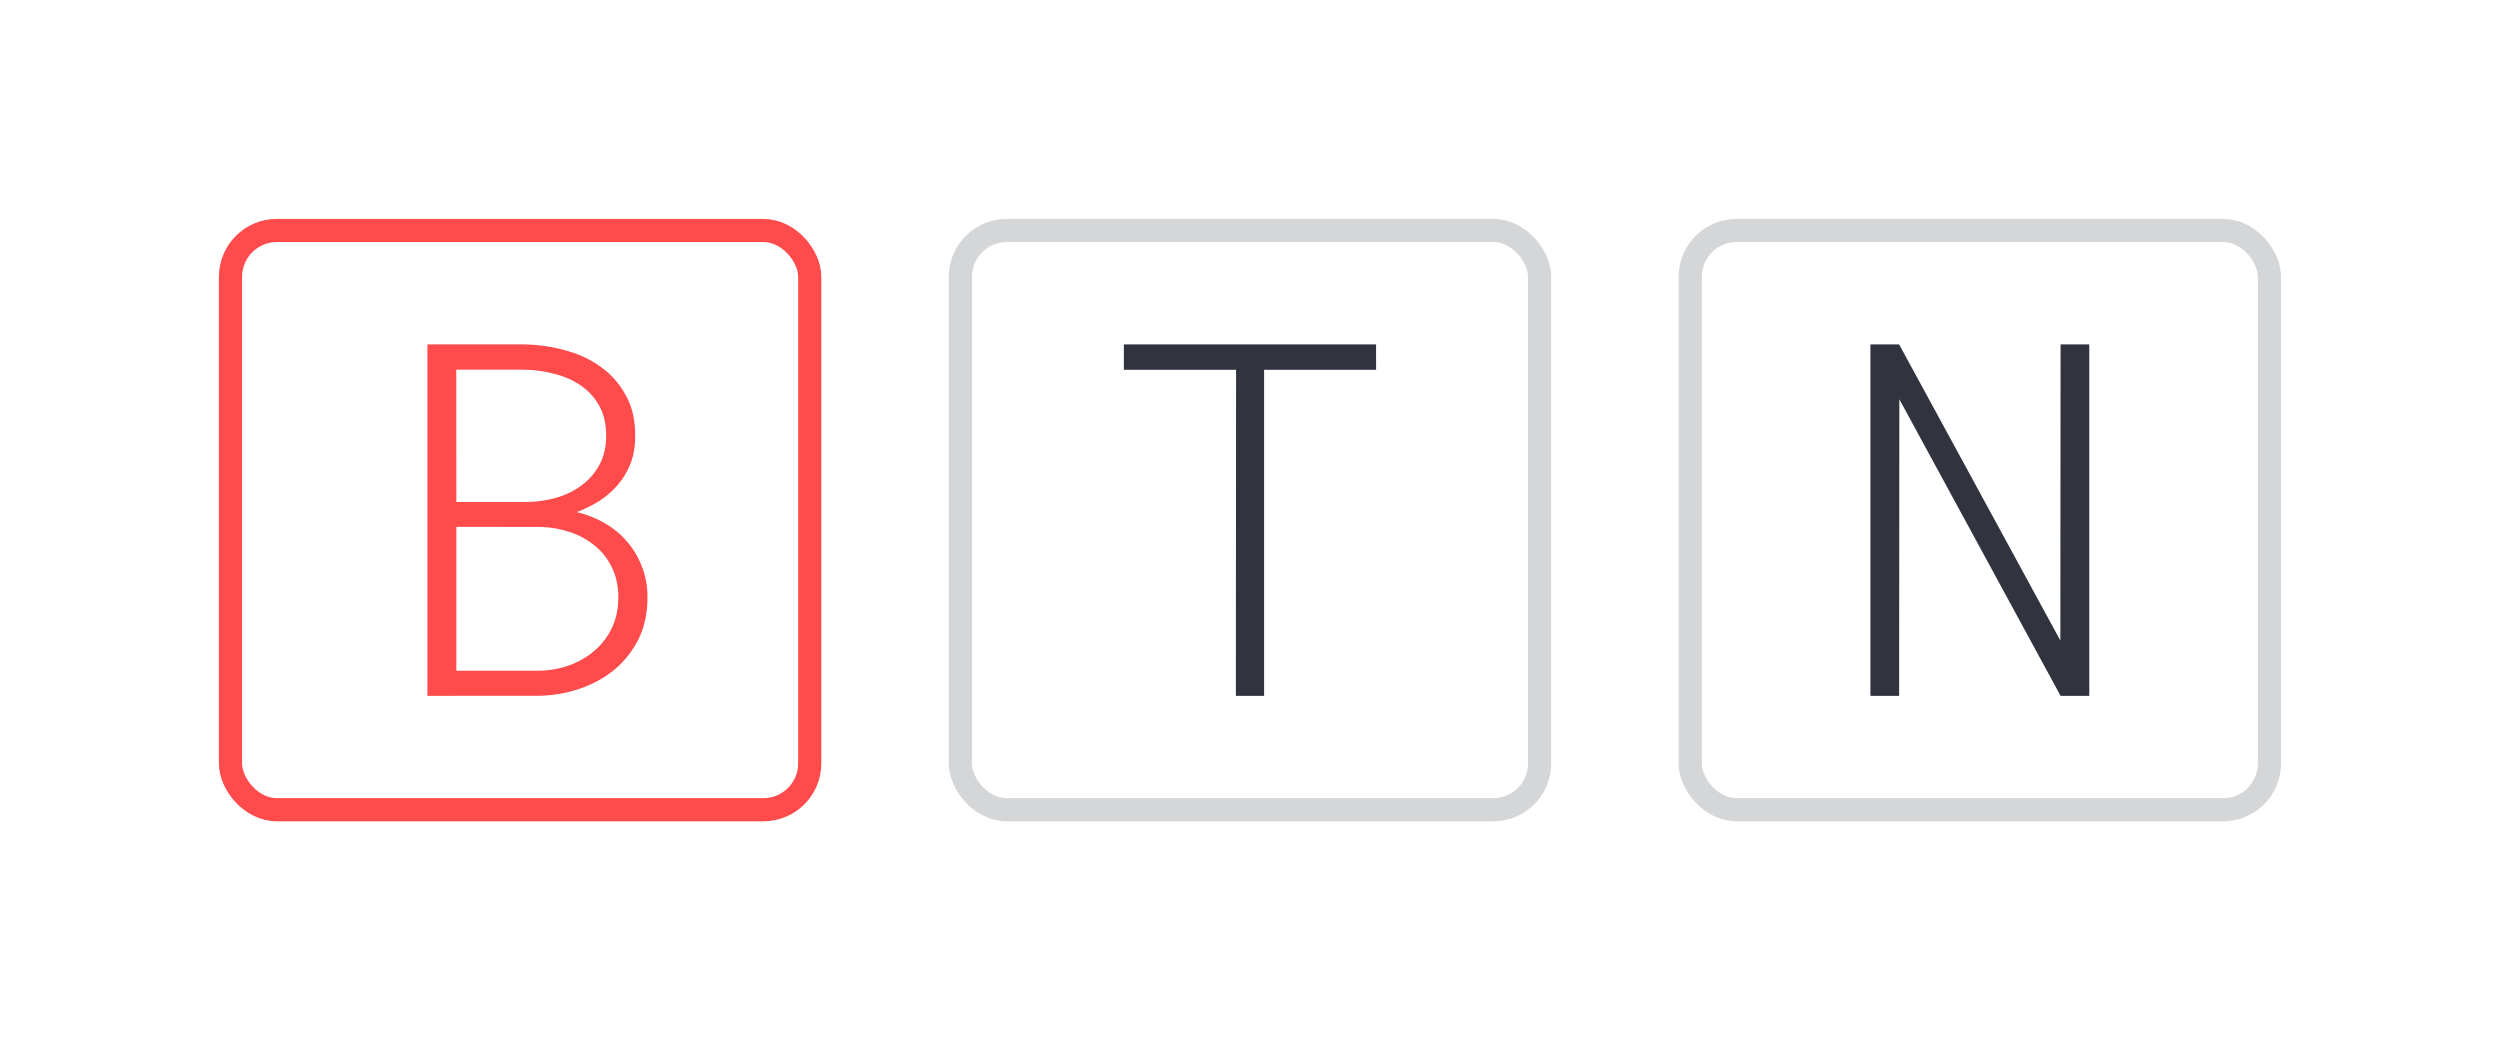 <?xml version="1.0" encoding="UTF-8" standalone="no"?>
<!-- Created with Inkscape (http://www.inkscape.org/) -->

<svg
   width="57.096mm"
   height="23.758mm"
   viewBox="0 0 57.096 23.758"
   version="1.1"
   id="svg5"
   inkscape:version="1.1.1 (1:1.1+202109281949+c3084ef5ed)"
   sodipodi:docname="logo.svg"
   xmlns:inkscape="http://www.inkscape.org/namespaces/inkscape"
   xmlns:sodipodi="http://sodipodi.sourceforge.net/DTD/sodipodi-0.dtd"
   xmlns="http://www.w3.org/2000/svg"
   xmlns:svg="http://www.w3.org/2000/svg">
  <sodipodi:namedview
     id="namedview7"
     pagecolor="#ffffff"
     bordercolor="#999999"
     borderopacity="1"
     inkscape:pageshadow="0"
     inkscape:pageopacity="0"
     inkscape:pagecheckerboard="0"
     inkscape:document-units="px"
     showgrid="false"
     showguides="false"
     lock-margins="true"
     fit-margin-top="5"
     fit-margin-left="5"
     fit-margin-right="5"
     fit-margin-bottom="5"
     inkscape:zoom="2.8069753"
     inkscape:cx="115.07048"
     inkscape:cy="61.632178"
     inkscape:window-width="1875"
     inkscape:window-height="1035"
     inkscape:window-x="45"
     inkscape:window-y="45"
     inkscape:window-maximized="1"
     inkscape:current-layer="layer1" />
  <defs
     id="defs2" />
  <g
     inkscape:label="Layer 1"
     inkscape:groupmode="layer"
     id="layer1"
     transform="translate(-18.177,-10.916)">
    <rect
       style="fill:none;stroke:#31333f;stroke-width:0.529;stroke-opacity:0.2;-inkscape-stroke:none;stop-color:#000000"
       id="rect1146"
       width="13.229"
       height="13.229"
       x="56.779"
       y="16.18"
       rx="1.058"
       ry="1.058" />
    <g
       id="g10591">
      <rect
         style="fill:none;stroke:#ff4b4b;stroke-width:0.529;stroke-opacity:1;-inkscape-stroke:none;stop-color:#000000"
         id="rect972"
         width="13.229"
         height="13.229"
         x="23.441"
         y="16.18"
         rx="1.058"
         ry="1.058" />
      <g
         aria-label="B"
         id="text4590"
         style="font-size:11.289px;line-height:1.25;font-family:'RobotoMono Nerd Font';-inkscape-font-specification:'RobotoMono Nerd Font';letter-spacing:0px;word-spacing:0px;fill:#ff4b4b;stroke-width:0.265">
        <path
           d="m 27.938,26.808 v -8.026 h 2.194 q 0.485,0.005 0.943,0.132 0.463,0.121 0.821,0.38 0.358,0.254 0.573,0.65 0.22,0.391 0.215,0.937 0,0.342 -0.105,0.617 -0.105,0.27 -0.287,0.485 -0.176,0.209 -0.419,0.369 -0.243,0.154 -0.524,0.259 0.347,0.083 0.639,0.254 0.298,0.171 0.513,0.424 0.215,0.248 0.336,0.568 0.127,0.32 0.127,0.689 0.005,0.535 -0.198,0.954 -0.204,0.413 -0.551,0.706 -0.347,0.287 -0.805,0.441 -0.452,0.154 -0.948,0.16 z m 0.661,-3.859 v 3.285 h 1.88 q 0.364,-0.005 0.695,-0.121 0.331,-0.121 0.579,-0.336 0.254,-0.215 0.397,-0.518 0.149,-0.309 0.149,-0.7 0,-0.38 -0.143,-0.672 -0.138,-0.298 -0.386,-0.502 -0.243,-0.204 -0.568,-0.314 -0.32,-0.11 -0.672,-0.121 z m 0,-0.568 h 1.615 q 0.347,-0.005 0.672,-0.099 0.325,-0.094 0.573,-0.281 0.254,-0.187 0.408,-0.469 0.154,-0.281 0.154,-0.667 0,-0.402 -0.16,-0.684 -0.16,-0.287 -0.424,-0.463 -0.265,-0.182 -0.601,-0.265 -0.336,-0.088 -0.689,-0.094 h -1.549 z"
           style="font-weight:300;-inkscape-font-specification:'RobotoMono Nerd Font Light'"
           id="path10876" />
      </g>
    </g>
    <g
       id="g10596">
      <rect
         style="fill:none;stroke:#31333f;stroke-width:0.529;stroke-opacity:0.2;-inkscape-stroke:none;stop-color:#000000"
         id="rect1144"
         width="13.229"
         height="13.229"
         x="40.11"
         y="16.18"
         rx="1.058"
         ry="1.058" />
      <g
         aria-label="T"
         id="text10358"
         style="font-size:11.289px;line-height:1.25;font-family:'RobotoMono Nerd Font';-inkscape-font-specification:'RobotoMono Nerd Font';letter-spacing:0px;word-spacing:0px;fill:#31333f;stroke-width:0.265">
        <path
           d="m 49.605,19.361 h -2.558 v 7.447 h -0.645 l 0.005,-7.447 h -2.563 v -0.579 h 5.76 z"
           style="font-weight:300;-inkscape-font-specification:'RobotoMono Nerd Font Light'"
           id="path10879" />
      </g>
    </g>
    <g
       aria-label="N"
       id="text10464"
       style="font-size:11.289px;line-height:1.25;font-family:'RobotoMono Nerd Font';-inkscape-font-specification:'RobotoMono Nerd Font';letter-spacing:0px;word-spacing:0px;fill:#31333f;stroke-width:0.265">
      <path
         d="m 65.893,26.808 h -0.656 l -3.682,-6.774 -0.005,6.774 h -0.656 v -8.026 h 0.656 l 3.682,6.763 0.005,-6.763 h 0.656 z"
         style="font-weight:300;-inkscape-font-specification:'RobotoMono Nerd Font Light'"
         id="path10882" />
    </g>
  </g>
</svg>
